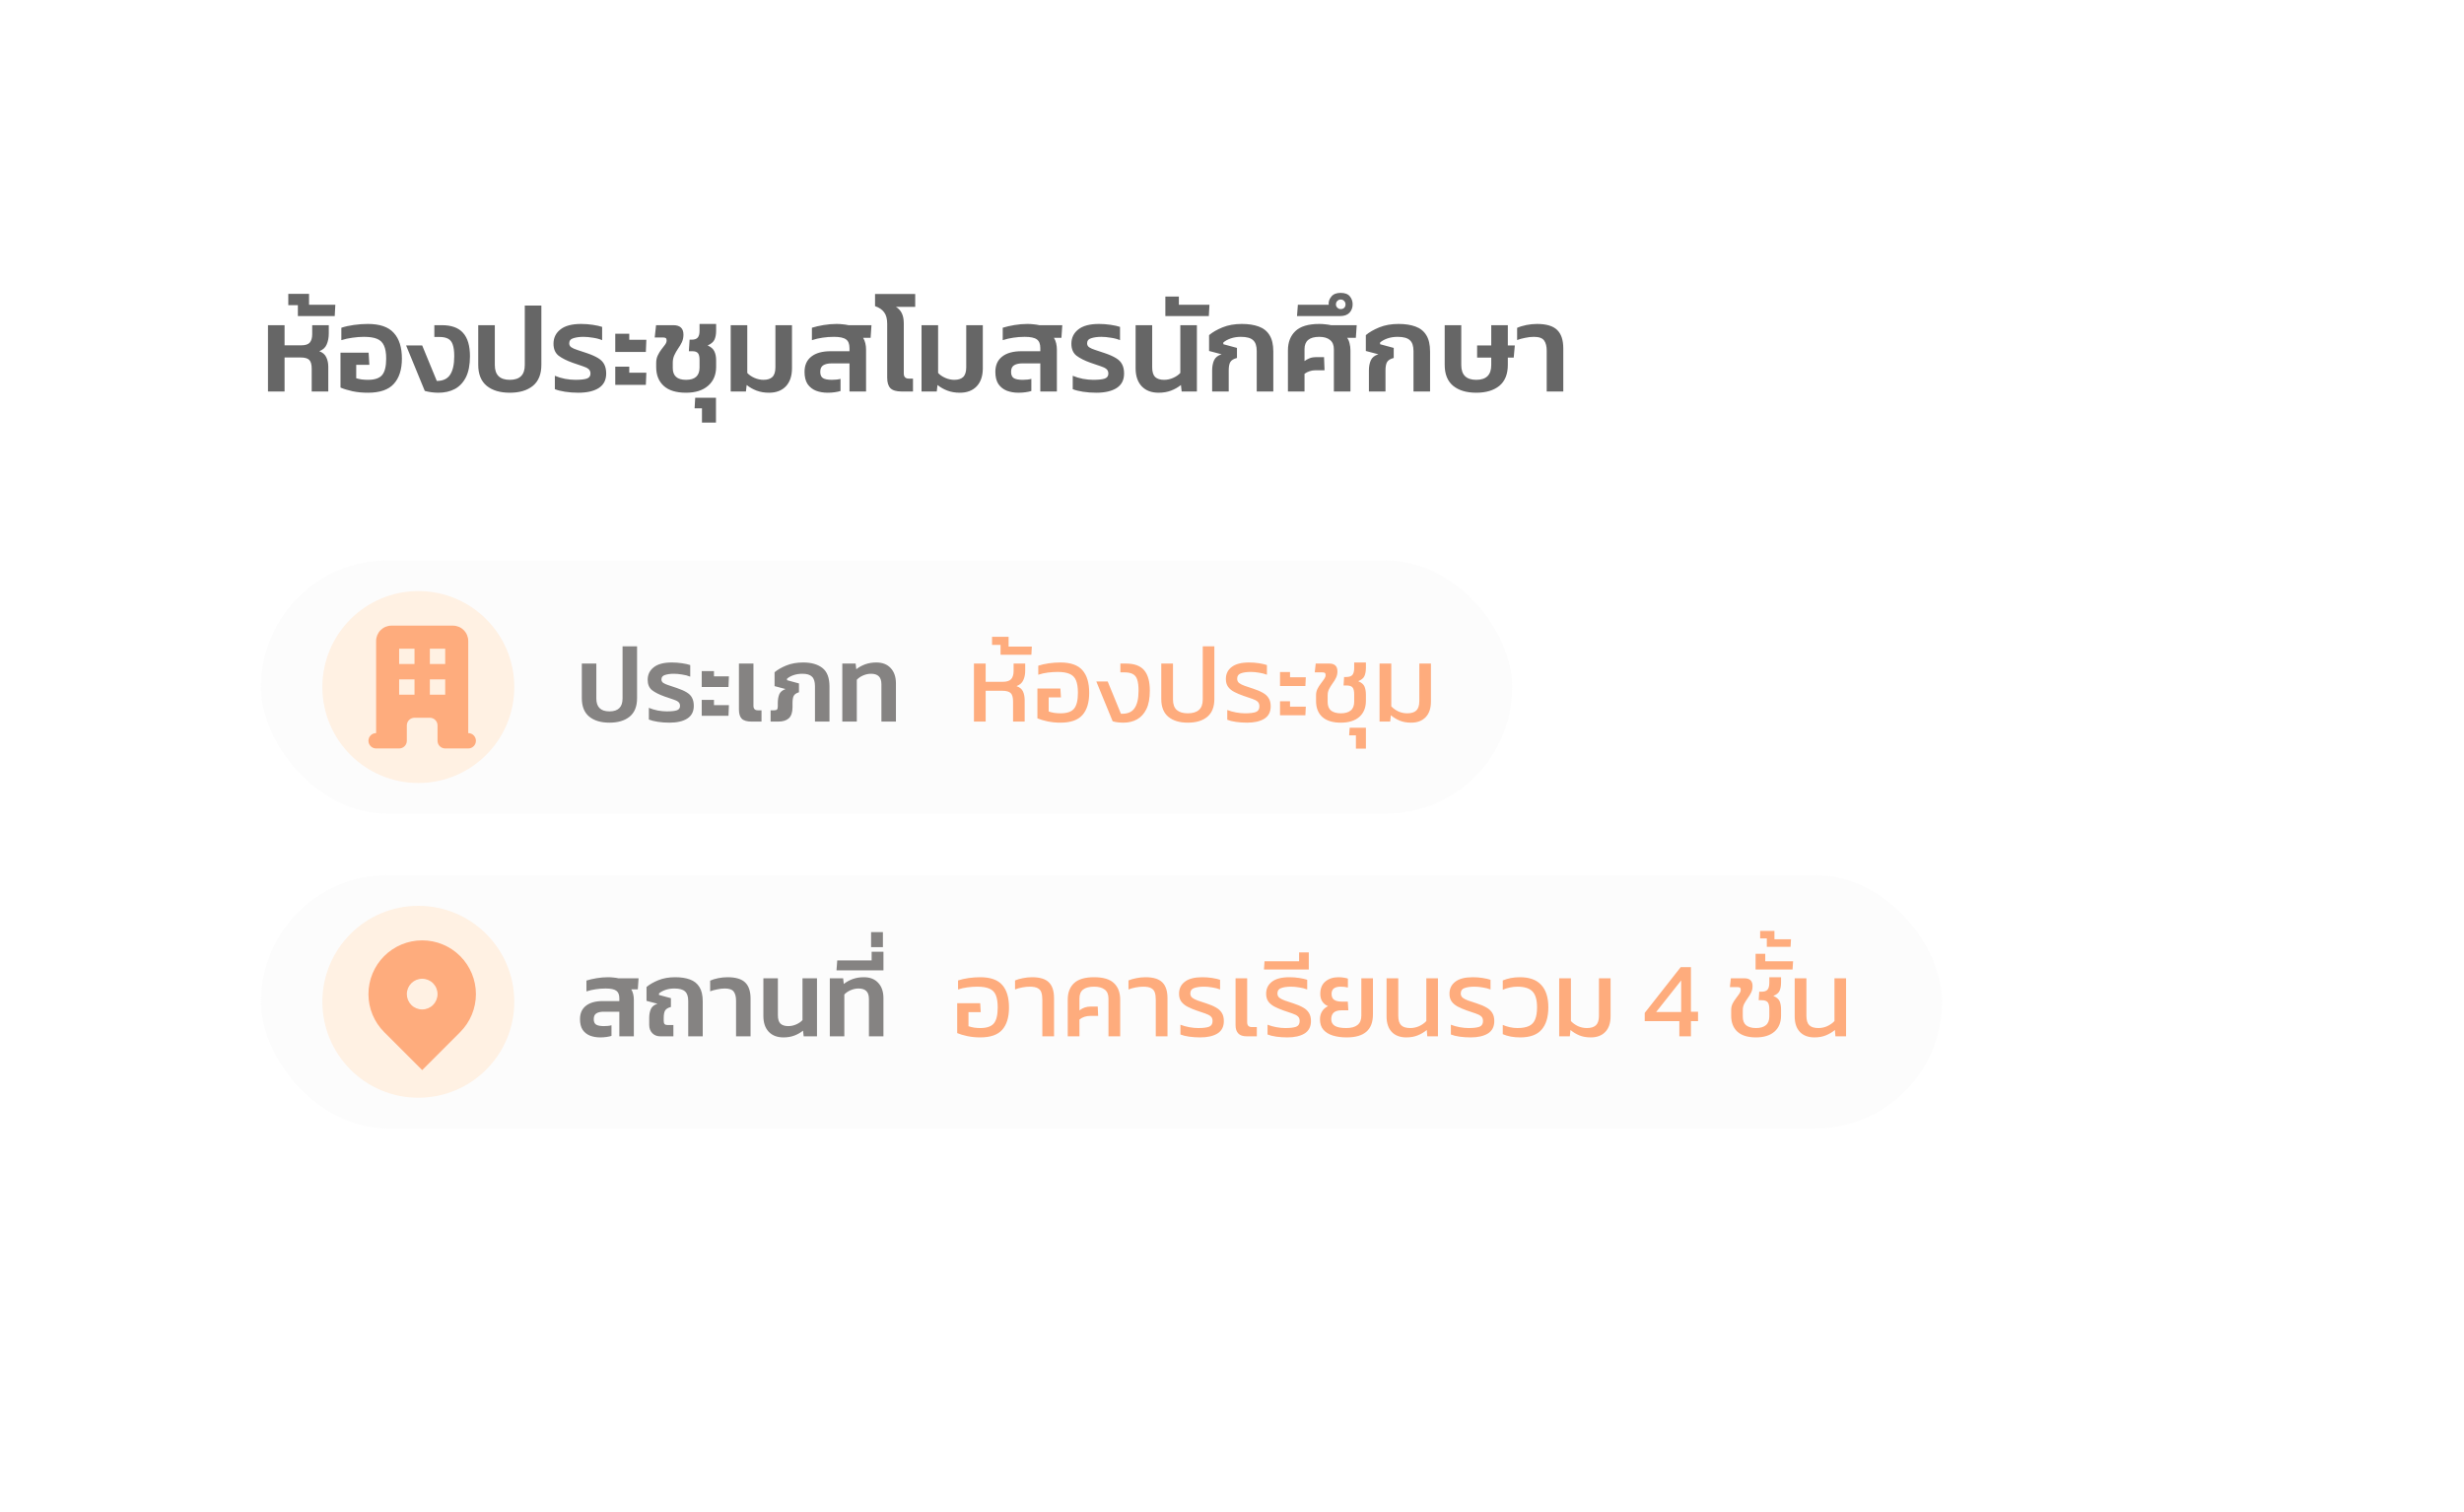 <svg width="321" height="197" viewBox="0 0 321 197" fill="none" xmlns="http://www.w3.org/2000/svg">
<g filter="url(#filter0_dd_552_8852)">
<g filter="url(#filter1_b_552_8852)">
<rect x="13" y="9" width="295" height="152" rx="24" fill="white" fill-opacity="0.6"/>
</g>
<path opacity="0.6" d="M34.912 43V34.36H37.072V36.984H39.216C39.771 36.984 40.149 36.867 40.352 36.632C40.565 36.387 40.672 36.019 40.672 35.528V34.36H42.832V35.448C42.832 35.981 42.741 36.456 42.56 36.872C42.389 37.277 42.069 37.571 41.6 37.752C42.048 37.923 42.352 38.189 42.512 38.552C42.683 38.904 42.768 39.315 42.768 39.784V43H40.608V40.024C40.608 39.48 40.501 39.101 40.288 38.888C40.085 38.675 39.712 38.568 39.168 38.568H37.072V43H34.912ZM38.806 33.176V31.752H37.558V30.28H40.262V31.704H43.686L43.606 33.176H38.806ZM47.926 43.16C47.211 43.16 46.544 43.096 45.926 42.968C45.307 42.829 44.784 42.669 44.358 42.488V37.944H48.022L48.118 39.528H46.406V41.272C46.608 41.336 46.848 41.389 47.126 41.432C47.414 41.464 47.686 41.48 47.942 41.48C48.816 41.48 49.43 41.272 49.782 40.856C50.134 40.44 50.31 39.725 50.31 38.712C50.31 37.987 50.214 37.421 50.022 37.016C49.84 36.6 49.536 36.307 49.11 36.136C48.694 35.965 48.123 35.88 47.398 35.88C46.928 35.88 46.438 35.917 45.926 35.992C45.424 36.056 44.939 36.163 44.47 36.312V34.696C44.95 34.536 45.499 34.413 46.118 34.328C46.736 34.243 47.339 34.2 47.926 34.2C49.483 34.2 50.608 34.589 51.302 35.368C52.006 36.136 52.358 37.251 52.358 38.712C52.358 40.141 52.006 41.24 51.302 42.008C50.608 42.776 49.483 43.16 47.926 43.16ZM57.113 43.16C56.825 43.16 56.516 43.139 56.185 43.096C55.865 43.053 55.583 42.995 55.337 42.92L52.905 37H55.001L56.905 41.624C57.705 41.624 58.281 41.357 58.633 40.824C58.996 40.28 59.177 39.475 59.177 38.408C59.177 37.768 59.113 37.267 58.985 36.904C58.868 36.541 58.67 36.285 58.393 36.136C58.116 35.976 57.732 35.896 57.241 35.896H56.585V34.36H57.545C58.815 34.36 59.742 34.696 60.329 35.368C60.926 36.029 61.225 37.043 61.225 38.408C61.225 39.528 61.049 40.44 60.697 41.144C60.345 41.837 59.86 42.349 59.241 42.68C58.633 43 57.924 43.16 57.113 43.16ZM66.415 43.16C65.145 43.16 64.143 42.861 63.407 42.264C62.671 41.656 62.303 40.744 62.303 39.528V34.36H64.463V39.56C64.463 40.84 65.113 41.48 66.415 41.48C67.716 41.48 68.367 40.84 68.367 39.56V31.8H70.527V39.528C70.527 40.744 70.159 41.656 69.423 42.264C68.687 42.861 67.684 43.16 66.415 43.16ZM75.34 43.16C74.742 43.16 74.166 43.117 73.612 43.032C73.068 42.947 72.625 42.835 72.284 42.696V40.952C72.689 41.123 73.132 41.256 73.612 41.352C74.102 41.437 74.545 41.48 74.94 41.48C75.633 41.48 76.134 41.427 76.444 41.32C76.764 41.213 76.924 40.995 76.924 40.664C76.924 40.408 76.838 40.211 76.668 40.072C76.508 39.933 76.257 39.811 75.916 39.704C75.574 39.587 75.137 39.437 74.604 39.256C73.825 38.979 73.212 38.669 72.764 38.328C72.326 37.976 72.108 37.459 72.108 36.776C72.108 36.008 72.406 35.389 73.004 34.92C73.601 34.44 74.502 34.2 75.708 34.2C76.209 34.2 76.71 34.237 77.212 34.312C77.713 34.387 78.124 34.477 78.444 34.584V36.312C78.092 36.163 77.686 36.056 77.228 35.992C76.78 35.917 76.374 35.88 76.012 35.88C75.51 35.88 75.073 35.939 74.7 36.056C74.337 36.163 74.156 36.387 74.156 36.728C74.156 36.941 74.246 37.112 74.428 37.24C74.62 37.368 74.886 37.485 75.228 37.592C75.58 37.699 75.996 37.837 76.476 38.008C77.073 38.211 77.553 38.424 77.916 38.648C78.289 38.872 78.556 39.144 78.716 39.464C78.886 39.784 78.972 40.184 78.972 40.664C78.972 41.507 78.646 42.136 77.996 42.552C77.356 42.957 76.47 43.16 75.34 43.16ZM80.154 37.848V35.48H81.978V36.264H84.203L84.138 37.848H80.154ZM80.154 42.136V39.768H81.978V40.552H84.203L84.138 42.136H80.154ZM89.374 43.16C88.084 43.16 87.113 42.861 86.462 42.264C85.812 41.667 85.486 40.851 85.486 39.816V39.272C85.486 38.909 85.556 38.584 85.694 38.296C85.833 38.008 85.988 37.752 86.158 37.528C86.34 37.304 86.5 37.096 86.638 36.904C86.777 36.712 86.846 36.531 86.846 36.36C86.846 36.2 86.809 36.093 86.734 36.04C86.66 35.987 86.526 35.96 86.334 35.96H85.294L85.47 34.36H87.71C88.596 34.36 89.038 34.771 89.038 35.592C89.038 35.955 88.969 36.285 88.83 36.584C88.692 36.872 88.526 37.149 88.334 37.416C88.153 37.683 87.993 37.965 87.854 38.264C87.716 38.552 87.646 38.883 87.646 39.256V39.944C87.646 40.968 88.222 41.48 89.374 41.48C90.548 41.48 91.134 40.947 91.134 39.88V38.872C91.134 38.467 91.065 38.179 90.926 38.008C90.788 37.837 90.542 37.752 90.19 37.752H89.742L89.838 36.248H90.126C90.478 36.248 90.734 36.157 90.894 35.976C91.054 35.795 91.134 35.507 91.134 35.112V34.2H93.294V35.064C93.294 35.555 93.22 35.955 93.07 36.264C92.921 36.563 92.628 36.808 92.19 37C92.638 37.203 92.932 37.464 93.07 37.784C93.22 38.093 93.294 38.483 93.294 38.952V39.784C93.294 40.819 92.948 41.64 92.254 42.248C91.561 42.856 90.601 43.16 89.374 43.16ZM91.449 47.048V45.192H90.489L90.569 43.816H93.273V47.048H91.449ZM100.185 43.16C99.588 43.16 99.049 43.069 98.569 42.888C98.089 42.707 97.657 42.461 97.273 42.152L97.177 43H95.193V34.36H97.353V40.584C97.588 40.84 97.897 41.053 98.281 41.224C98.676 41.395 99.071 41.48 99.465 41.48C99.977 41.48 100.361 41.357 100.617 41.112C100.884 40.856 101.017 40.435 101.017 39.848V34.36H103.177V39.976C103.177 40.979 102.911 41.763 102.377 42.328C101.844 42.883 101.113 43.16 100.185 43.16ZM107.82 43.16C107.276 43.16 106.775 43.075 106.316 42.904C105.857 42.723 105.489 42.435 105.212 42.04C104.945 41.635 104.812 41.101 104.812 40.44C104.812 39.576 105.105 38.915 105.692 38.456C106.279 37.987 107.121 37.752 108.22 37.752H110.668V37.336C110.668 36.803 110.519 36.429 110.22 36.216C109.921 35.992 109.393 35.88 108.636 35.88C108.113 35.88 107.617 35.917 107.148 35.992C106.689 36.056 106.231 36.163 105.772 36.312V34.696C106.209 34.557 106.716 34.44 107.292 34.344C107.868 34.248 108.433 34.2 108.988 34.2C109.276 34.2 109.548 34.216 109.804 34.248C110.06 34.269 110.3 34.307 110.524 34.36H113.532L113.42 36.008H112.444C112.572 36.211 112.668 36.445 112.732 36.712C112.796 36.979 112.828 37.261 112.828 37.56V43H110.668V39.336H108.348C107.889 39.336 107.527 39.416 107.26 39.576C106.993 39.736 106.86 40.024 106.86 40.44C106.86 40.835 106.977 41.107 107.212 41.256C107.447 41.405 107.841 41.48 108.396 41.48C108.599 41.48 108.796 41.469 108.988 41.448C109.191 41.427 109.361 41.395 109.5 41.352V42.936C109.297 43 109.047 43.053 108.748 43.096C108.46 43.139 108.151 43.16 107.82 43.16ZM117.469 43C116.776 43 116.285 42.856 115.997 42.568C115.72 42.28 115.581 41.827 115.581 41.208V34.184C115.581 33.533 115.448 33.032 115.181 32.68C114.925 32.328 114.53 32.061 113.997 31.88V30.296H119.229V31.976H116.717C117.058 32.179 117.314 32.456 117.485 32.808C117.656 33.16 117.741 33.597 117.741 34.12V40.648C117.741 41.096 117.96 41.32 118.397 41.32H118.941V43H117.469ZM125.045 43.16C124.447 43.16 123.909 43.069 123.429 42.888C122.949 42.707 122.517 42.461 122.133 42.152L122.037 43H120.053V34.36H122.213V40.584C122.447 40.84 122.757 41.053 123.141 41.224C123.535 41.395 123.93 41.48 124.325 41.48C124.837 41.48 125.221 41.357 125.477 41.112C125.743 40.856 125.877 40.435 125.877 39.848V34.36H128.037V39.976C128.037 40.979 127.77 41.763 127.237 42.328C126.703 42.883 125.973 43.16 125.045 43.16ZM132.679 43.16C132.135 43.16 131.634 43.075 131.175 42.904C130.717 42.723 130.349 42.435 130.071 42.04C129.805 41.635 129.671 41.101 129.671 40.44C129.671 39.576 129.965 38.915 130.551 38.456C131.138 37.987 131.981 37.752 133.079 37.752H135.527V37.336C135.527 36.803 135.378 36.429 135.079 36.216C134.781 35.992 134.253 35.88 133.495 35.88C132.973 35.88 132.477 35.917 132.007 35.992C131.549 36.056 131.09 36.163 130.631 36.312V34.696C131.069 34.557 131.575 34.44 132.151 34.344C132.727 34.248 133.293 34.2 133.847 34.2C134.135 34.2 134.407 34.216 134.663 34.248C134.919 34.269 135.159 34.307 135.383 34.36H138.391L138.279 36.008H137.303C137.431 36.211 137.527 36.445 137.591 36.712C137.655 36.979 137.687 37.261 137.687 37.56V43H135.527V39.336H133.207C132.749 39.336 132.386 39.416 132.119 39.576C131.853 39.736 131.719 40.024 131.719 40.44C131.719 40.835 131.837 41.107 132.071 41.256C132.306 41.405 132.701 41.48 133.255 41.48C133.458 41.48 133.655 41.469 133.847 41.448C134.05 41.427 134.221 41.395 134.359 41.352V42.936C134.157 43 133.906 43.053 133.607 43.096C133.319 43.139 133.01 43.16 132.679 43.16ZM142.808 43.16C142.211 43.16 141.635 43.117 141.08 43.032C140.536 42.947 140.094 42.835 139.752 42.696V40.952C140.158 41.123 140.6 41.256 141.08 41.352C141.571 41.437 142.014 41.48 142.408 41.48C143.102 41.48 143.603 41.427 143.912 41.32C144.232 41.213 144.392 40.995 144.392 40.664C144.392 40.408 144.307 40.211 144.136 40.072C143.976 39.933 143.726 39.811 143.384 39.704C143.043 39.587 142.606 39.437 142.072 39.256C141.294 38.979 140.68 38.669 140.232 38.328C139.795 37.976 139.576 37.459 139.576 36.776C139.576 36.008 139.875 35.389 140.472 34.92C141.07 34.44 141.971 34.2 143.176 34.2C143.678 34.2 144.179 34.237 144.68 34.312C145.182 34.387 145.592 34.477 145.912 34.584V36.312C145.56 36.163 145.155 36.056 144.696 35.992C144.248 35.917 143.843 35.88 143.48 35.88C142.979 35.88 142.542 35.939 142.168 36.056C141.806 36.163 141.624 36.387 141.624 36.728C141.624 36.941 141.715 37.112 141.896 37.24C142.088 37.368 142.355 37.485 142.696 37.592C143.048 37.699 143.464 37.837 143.944 38.008C144.542 38.211 145.022 38.424 145.384 38.648C145.758 38.872 146.024 39.144 146.184 39.464C146.355 39.784 146.44 40.184 146.44 40.664C146.44 41.507 146.115 42.136 145.464 42.552C144.824 42.957 143.939 43.16 142.808 43.16ZM150.935 43.16C150.007 43.16 149.277 42.883 148.743 42.328C148.21 41.763 147.943 40.979 147.943 39.976V34.36H150.103V39.848C150.103 40.435 150.231 40.856 150.487 41.112C150.754 41.357 151.143 41.48 151.655 41.48C152.061 41.48 152.455 41.395 152.839 41.224C153.223 41.053 153.533 40.84 153.767 40.584V34.36H155.927V43H153.943L153.847 42.152C153.463 42.461 153.031 42.707 152.551 42.888C152.071 43.069 151.533 43.16 150.935 43.16ZM151.818 33.176V30.632H153.578V31.704H157.562L157.482 33.176H151.818ZM157.914 43V40.248C157.914 39.757 157.994 39.325 158.154 38.952C158.325 38.568 158.655 38.301 159.146 38.152L157.514 37.72V35.656C157.951 35.283 158.533 34.947 159.258 34.648C159.994 34.349 160.831 34.2 161.77 34.2C162.634 34.2 163.37 34.312 163.978 34.536C164.597 34.76 165.066 35.133 165.386 35.656C165.717 36.179 165.882 36.888 165.882 37.784V43H163.722V37.736C163.722 37.064 163.562 36.589 163.242 36.312C162.933 36.024 162.405 35.88 161.658 35.88C161.178 35.88 160.735 35.949 160.33 36.088C159.935 36.227 159.615 36.403 159.37 36.616V36.84L161.146 37.32V38.632C160.719 38.739 160.431 38.915 160.282 39.16C160.143 39.395 160.074 39.763 160.074 40.264V43H157.914ZM167.787 43V37.64C167.787 36.595 168.107 35.763 168.747 35.144C169.398 34.515 170.438 34.2 171.867 34.2C172.155 34.2 172.422 34.216 172.667 34.248C172.923 34.269 173.163 34.307 173.387 34.36H176.747L176.635 36.008H175.499C175.648 36.2 175.755 36.445 175.819 36.744C175.894 37.032 175.931 37.331 175.931 37.64V43H173.771V37.48C173.771 36.947 173.6 36.547 173.259 36.28C172.928 36.013 172.464 35.88 171.867 35.88C170.587 35.88 169.947 36.413 169.947 37.48V39.032C170.15 38.883 170.374 38.76 170.619 38.664C170.875 38.568 171.152 38.52 171.451 38.52H172.491L172.555 40.232H171.403C171.104 40.232 170.838 40.275 170.603 40.36C170.368 40.435 170.15 40.547 169.947 40.696V43H167.787ZM168.969 33.176L169.081 31.704H173.097C173.054 31.32 173.166 30.968 173.433 30.648C173.689 30.317 174.094 30.152 174.649 30.152C175.204 30.152 175.604 30.301 175.849 30.6C176.094 30.899 176.217 31.245 176.217 31.64C176.217 32.067 176.084 32.429 175.817 32.728C175.54 33.027 175.124 33.176 174.569 33.176H168.969ZM174.665 32.264C174.857 32.264 175.012 32.205 175.129 32.088C175.236 31.971 175.289 31.827 175.289 31.656C175.289 31.475 175.23 31.325 175.113 31.208C174.996 31.08 174.846 31.016 174.665 31.016C174.494 31.016 174.35 31.075 174.233 31.192C174.105 31.309 174.041 31.464 174.041 31.656C174.041 31.827 174.105 31.971 174.233 32.088C174.35 32.205 174.494 32.264 174.665 32.264ZM178.336 43V40.248C178.336 39.757 178.416 39.325 178.576 38.952C178.746 38.568 179.077 38.301 179.568 38.152L177.936 37.72V35.656C178.373 35.283 178.954 34.947 179.68 34.648C180.416 34.349 181.253 34.2 182.192 34.2C183.056 34.2 183.792 34.312 184.4 34.536C185.018 34.76 185.488 35.133 185.808 35.656C186.138 36.179 186.304 36.888 186.304 37.784V43H184.144V37.736C184.144 37.064 183.984 36.589 183.664 36.312C183.354 36.024 182.826 35.88 182.08 35.88C181.6 35.88 181.157 35.949 180.752 36.088C180.357 36.227 180.037 36.403 179.792 36.616V36.84L181.568 37.32V38.632C181.141 38.739 180.853 38.915 180.704 39.16C180.565 39.395 180.496 39.763 180.496 40.264V43H178.336ZM192.321 43.16C191.052 43.16 190.049 42.861 189.313 42.264C188.577 41.656 188.209 40.744 188.209 39.528V34.36H190.369V39.56C190.369 40.84 191.02 41.48 192.321 41.48C193.622 41.48 194.273 40.84 194.273 39.56V38.584H192.433V37H194.273V34.36H196.433V37H197.345L197.201 38.584H196.433V39.528C196.433 40.744 196.065 41.656 195.329 42.264C194.593 42.861 193.59 43.16 192.321 43.16ZM201.499 43V37.688C201.499 37.112 201.387 36.669 201.163 36.36C200.939 36.04 200.491 35.88 199.819 35.88C199.467 35.88 199.094 35.923 198.699 36.008C198.305 36.083 197.953 36.179 197.643 36.296V34.712C197.963 34.563 198.358 34.44 198.827 34.344C199.297 34.248 199.766 34.2 200.235 34.2C201.451 34.2 202.326 34.461 202.859 34.984C203.393 35.496 203.659 36.296 203.659 37.384V43H201.499Z" fill="black"/>
<g opacity="0.6">
<rect x="34" y="65" width="163" height="33" rx="16.5" fill="#FAFAFA"/>
<circle cx="54.5" cy="81.5" r="12.5" fill="#FFE7D0"/>
<path fill-rule="evenodd" clip-rule="evenodd" d="M49 75.5C49 74.97 49.211 74.461 49.586 74.086C49.961 73.711 50.47 73.5 51 73.5H59C59.53 73.5 60.039 73.711 60.414 74.086C60.789 74.461 61 74.97 61 75.5V87.5C61.265 87.5 61.52 87.605 61.707 87.793C61.895 87.98 62 88.235 62 88.5C62 88.765 61.895 89.02 61.707 89.207C61.52 89.395 61.265 89.5 61 89.5H58C57.735 89.5 57.48 89.395 57.293 89.207C57.105 89.02 57 88.765 57 88.5V86.5C57 86.235 56.895 85.98 56.707 85.793C56.52 85.605 56.265 85.5 56 85.5H54C53.735 85.5 53.48 85.605 53.293 85.793C53.105 85.98 53 86.235 53 86.5V88.5C53 88.765 52.895 89.02 52.707 89.207C52.52 89.395 52.265 89.5 52 89.5H49C48.735 89.5 48.48 89.395 48.293 89.207C48.105 89.02 48 88.765 48 88.5C48 88.235 48.105 87.98 48.293 87.793C48.48 87.605 48.735 87.5 49 87.5V75.5ZM52 76.5H54V78.5H52V76.5ZM54 80.5H52V82.5H54V80.5ZM56 76.5H58V78.5H56V76.5ZM58 80.5H56V82.5H58V80.5Z" fill="#FD7427"/>
<path d="M79.396 86.14C78.285 86.14 77.408 85.879 76.764 85.356C76.12 84.824 75.798 84.026 75.798 82.962V78.44H77.688V82.99C77.688 84.11 78.257 84.67 79.396 84.67C80.535 84.67 81.104 84.11 81.104 82.99V76.2H82.994V82.962C82.994 84.026 82.672 84.824 82.028 85.356C81.384 85.879 80.507 86.14 79.396 86.14ZM87.205 86.14C86.683 86.14 86.179 86.103 85.693 86.028C85.217 85.953 84.83 85.855 84.531 85.734V84.208C84.886 84.357 85.273 84.474 85.693 84.558C86.123 84.633 86.51 84.67 86.855 84.67C87.462 84.67 87.901 84.623 88.171 84.53C88.451 84.437 88.591 84.245 88.591 83.956C88.591 83.732 88.517 83.559 88.367 83.438C88.227 83.317 88.008 83.209 87.709 83.116C87.411 83.013 87.028 82.883 86.561 82.724C85.88 82.481 85.343 82.211 84.951 81.912C84.569 81.604 84.377 81.151 84.377 80.554C84.377 79.882 84.639 79.341 85.161 78.93C85.684 78.51 86.473 78.3 87.527 78.3C87.966 78.3 88.405 78.333 88.843 78.398C89.282 78.463 89.641 78.543 89.921 78.636V80.148C89.613 80.017 89.259 79.924 88.857 79.868C88.465 79.803 88.111 79.77 87.793 79.77C87.355 79.77 86.972 79.821 86.645 79.924C86.328 80.017 86.169 80.213 86.169 80.512C86.169 80.699 86.249 80.848 86.407 80.96C86.575 81.072 86.809 81.175 87.107 81.268C87.415 81.361 87.779 81.483 88.199 81.632C88.722 81.809 89.142 81.996 89.459 82.192C89.786 82.388 90.019 82.626 90.159 82.906C90.309 83.186 90.383 83.536 90.383 83.956C90.383 84.693 90.099 85.244 89.529 85.608C88.969 85.963 88.195 86.14 87.205 86.14ZM91.418 81.492V79.42H93.014V80.106H94.96L94.904 81.492H91.418ZM91.418 85.244V83.172H93.014V83.858H94.96L94.904 85.244H91.418ZM97.918 86C97.311 86 96.882 85.874 96.63 85.622C96.387 85.37 96.266 84.973 96.266 84.432V78.44H98.156V83.942C98.156 84.334 98.347 84.53 98.73 84.53H99.206V86H97.918ZM100.39 86V84.53H100.852C101.039 84.53 101.165 84.493 101.23 84.418C101.296 84.343 101.328 84.213 101.328 84.026V83.592C101.328 83.163 101.389 82.789 101.51 82.472C101.632 82.155 101.907 81.917 102.336 81.758L100.908 81.38V79.574C101.291 79.247 101.8 78.953 102.434 78.692C103.078 78.431 103.811 78.3 104.632 78.3C105.696 78.3 106.532 78.538 107.138 79.014C107.754 79.49 108.062 80.297 108.062 81.436V86H106.172V81.394C106.172 80.806 106.042 80.391 105.78 80.148C105.528 79.896 105.113 79.77 104.534 79.77C104.114 79.77 103.727 79.831 103.372 79.952C103.027 80.073 102.747 80.227 102.532 80.414V80.61L104.086 81.03V82.178C103.732 82.29 103.503 82.449 103.4 82.654C103.298 82.85 103.246 83.167 103.246 83.606V84.124C103.246 84.787 103.088 85.267 102.77 85.566C102.453 85.855 101.996 86 101.398 86H100.39ZM109.732 86V78.44H111.468L111.552 79.182C111.888 78.911 112.275 78.697 112.714 78.538C113.162 78.379 113.647 78.3 114.17 78.3C114.963 78.3 115.584 78.543 116.032 79.028C116.489 79.513 116.718 80.181 116.718 81.03V86H114.828V81.142C114.828 80.657 114.711 80.307 114.478 80.092C114.254 79.877 113.918 79.77 113.47 79.77C113.124 79.77 112.779 79.845 112.434 79.994C112.098 80.143 111.827 80.33 111.622 80.554V86H109.732Z" fill="#33302E"/>
<path d="M126.882 86V78.44H128.408V80.82H130.592C131.143 80.82 131.521 80.703 131.726 80.47C131.941 80.227 132.048 79.877 132.048 79.42V78.44H133.56V79.378C133.56 79.845 133.476 80.255 133.308 80.61C133.149 80.965 132.855 81.221 132.426 81.38C132.855 81.529 133.14 81.767 133.28 82.094C133.42 82.411 133.49 82.785 133.49 83.214V86H131.978V83.396C131.978 82.855 131.875 82.486 131.67 82.29C131.465 82.085 131.087 81.982 130.536 81.982H128.408V86H126.882ZM130.347 77.292V76.004H129.241V74.954H131.397V76.228H134.421L134.365 77.292H130.347ZM138.159 86.14C137.562 86.14 136.997 86.084 136.465 85.972C135.943 85.86 135.504 85.729 135.149 85.58V81.688H138.145L138.215 82.85H136.619V84.684C136.834 84.759 137.077 84.819 137.347 84.866C137.627 84.903 137.898 84.922 138.159 84.922C138.99 84.922 139.573 84.726 139.909 84.334C140.255 83.933 140.427 83.237 140.427 82.248C140.427 81.557 140.343 81.016 140.175 80.624C140.007 80.223 139.727 79.943 139.335 79.784C138.953 79.616 138.43 79.532 137.767 79.532C137.366 79.532 136.946 79.56 136.507 79.616C136.069 79.672 135.653 79.765 135.261 79.896V78.72C135.653 78.589 136.101 78.487 136.605 78.412C137.119 78.337 137.632 78.3 138.145 78.3C139.471 78.3 140.427 78.636 141.015 79.308C141.603 79.971 141.897 80.951 141.897 82.248C141.897 83.517 141.603 84.483 141.015 85.146C140.427 85.809 139.475 86.14 138.159 86.14ZM146.352 86.14C146.137 86.14 145.899 86.126 145.638 86.098C145.377 86.07 145.148 86.023 144.952 85.958L142.824 80.778H144.308L146.03 84.978C146.833 85.015 147.416 84.787 147.78 84.292C148.144 83.788 148.326 83.018 148.326 81.982C148.326 81.375 148.27 80.899 148.158 80.554C148.046 80.199 147.855 79.952 147.584 79.812C147.323 79.663 146.959 79.588 146.492 79.588H145.96V78.44H146.688C147.771 78.44 148.559 78.729 149.054 79.308C149.549 79.887 149.796 80.773 149.796 81.968C149.796 82.957 149.647 83.76 149.348 84.376C149.049 84.983 148.639 85.431 148.116 85.72C147.603 86 147.015 86.14 146.352 86.14ZM154.744 86.14C153.662 86.14 152.812 85.883 152.196 85.37C151.59 84.857 151.286 84.087 151.286 83.06V78.44H152.812V83.116C152.812 83.741 152.976 84.199 153.302 84.488C153.638 84.777 154.119 84.922 154.744 84.922C155.379 84.922 155.86 84.777 156.186 84.488C156.522 84.199 156.69 83.741 156.69 83.116V76.2H158.202V83.06C158.202 84.087 157.899 84.857 157.292 85.37C156.686 85.883 155.836 86.14 154.744 86.14ZM162.46 86.14C161.965 86.14 161.484 86.107 161.018 86.042C160.56 85.977 160.182 85.883 159.884 85.762V84.488C160.238 84.628 160.621 84.735 161.032 84.81C161.452 84.885 161.834 84.922 162.18 84.922C162.824 84.922 163.3 84.866 163.608 84.754C163.916 84.633 164.07 84.385 164.07 84.012C164.07 83.741 163.99 83.536 163.832 83.396C163.673 83.256 163.44 83.135 163.132 83.032C162.824 82.92 162.441 82.789 161.984 82.64C161.554 82.491 161.167 82.327 160.822 82.15C160.476 81.973 160.201 81.749 159.996 81.478C159.8 81.207 159.702 80.867 159.702 80.456C159.702 79.793 159.954 79.271 160.458 78.888C160.962 78.496 161.722 78.3 162.74 78.3C163.169 78.3 163.594 78.333 164.014 78.398C164.434 78.463 164.779 78.543 165.05 78.636V79.896C164.742 79.775 164.396 79.686 164.014 79.63C163.64 79.565 163.29 79.532 162.964 79.532C162.422 79.532 161.988 79.593 161.662 79.714C161.335 79.826 161.172 80.059 161.172 80.414C161.172 80.647 161.256 80.834 161.424 80.974C161.592 81.105 161.83 81.226 162.138 81.338C162.455 81.441 162.833 81.567 163.272 81.716C163.766 81.875 164.182 82.052 164.518 82.248C164.854 82.435 165.106 82.668 165.274 82.948C165.451 83.219 165.54 83.573 165.54 84.012C165.54 84.749 165.26 85.291 164.7 85.636C164.149 85.972 163.402 86.14 162.46 86.14ZM166.756 81.366V79.546H168.058V80.232H170.116L170.06 81.366H166.756ZM166.756 85.174V83.354H168.058V84.054H170.116L170.06 85.174H166.756ZM174.683 86.14C173.619 86.14 172.812 85.893 172.261 85.398C171.72 84.903 171.449 84.208 171.449 83.312V82.57C171.449 82.271 171.51 81.996 171.631 81.744C171.762 81.492 171.907 81.263 172.065 81.058C172.233 80.843 172.378 80.647 172.499 80.47C172.63 80.283 172.695 80.111 172.695 79.952C172.695 79.803 172.663 79.705 172.597 79.658C172.532 79.611 172.415 79.588 172.247 79.588H171.281L171.407 78.44H173.171C173.881 78.44 174.235 78.781 174.235 79.462C174.235 79.779 174.17 80.064 174.039 80.316C173.918 80.568 173.769 80.811 173.591 81.044C173.423 81.277 173.274 81.52 173.143 81.772C173.022 82.015 172.961 82.285 172.961 82.584V83.438C172.961 83.951 173.111 84.329 173.409 84.572C173.717 84.805 174.142 84.922 174.683 84.922C175.234 84.922 175.659 84.801 175.957 84.558C176.265 84.315 176.419 83.928 176.419 83.396V82.472C176.419 82.033 176.349 81.73 176.209 81.562C176.069 81.385 175.808 81.296 175.425 81.296H175.033L175.103 80.19H175.383C175.775 80.19 176.046 80.097 176.195 79.91C176.345 79.714 176.419 79.415 176.419 79.014V78.3H177.945V78.986C177.945 79.425 177.88 79.789 177.749 80.078C177.619 80.358 177.348 80.577 176.937 80.736C177.367 80.913 177.642 81.147 177.763 81.436C177.885 81.725 177.945 82.085 177.945 82.514V83.298C177.945 84.194 177.656 84.894 177.077 85.398C176.499 85.893 175.701 86.14 174.683 86.14ZM176.644 89.528V87.792H175.762L175.832 86.798H177.946V89.528H176.644ZM183.84 86.14C183.27 86.14 182.771 86.051 182.342 85.874C181.922 85.697 181.539 85.463 181.194 85.174L181.11 86H179.724V78.44H181.25V84.012C181.492 84.273 181.796 84.493 182.16 84.67C182.524 84.838 182.916 84.922 183.336 84.922C183.858 84.922 184.25 84.801 184.512 84.558C184.773 84.306 184.904 83.895 184.904 83.326V78.44H186.416V83.396C186.416 84.273 186.187 84.95 185.73 85.426C185.272 85.902 184.642 86.14 183.84 86.14Z" fill="#FD7427"/>
<rect x="34" y="106" width="219" height="33" rx="16.5" fill="#FAFAFA"/>
<circle cx="54.5" cy="122.5" r="12.5" fill="#FFE7D0"/>
<g clip-path="url(#clip0_552_8852)">
<path fill-rule="evenodd" clip-rule="evenodd" d="M50.05 116.55C51.363 115.238 53.144 114.5 55.001 114.5C56.857 114.5 58.638 115.238 59.95 116.55C61.263 117.863 62.001 119.644 62.001 121.5C62.001 123.357 61.263 125.138 59.95 126.45L55.001 131.4L50.05 126.45C49.4 125.8 48.885 125.029 48.533 124.179C48.181 123.33 48 122.42 48 121.5C48 120.581 48.181 119.671 48.533 118.821C48.885 117.972 49.4 117.2 50.05 116.55ZM55.001 123.5C55.531 123.5 56.04 123.29 56.415 122.915C56.79 122.539 57.001 122.031 57.001 121.5C57.001 120.97 56.79 120.461 56.415 120.086C56.04 119.711 55.531 119.5 55.001 119.5C54.47 119.5 53.961 119.711 53.586 120.086C53.211 120.461 53.001 120.97 53.001 121.5C53.001 122.031 53.211 122.539 53.586 122.915C53.961 123.29 54.47 123.5 55.001 123.5Z" fill="#FD7427"/>
</g>
<path d="M78.192 127.14C77.716 127.14 77.277 127.065 76.876 126.916C76.475 126.757 76.153 126.505 75.91 126.16C75.677 125.805 75.56 125.339 75.56 124.76C75.56 124.004 75.817 123.425 76.33 123.024C76.843 122.613 77.581 122.408 78.542 122.408H80.684V122.044C80.684 121.577 80.553 121.251 80.292 121.064C80.031 120.868 79.569 120.77 78.906 120.77C78.449 120.77 78.015 120.803 77.604 120.868C77.203 120.924 76.801 121.017 76.4 121.148V119.734C76.783 119.613 77.226 119.51 77.73 119.426C78.234 119.342 78.729 119.3 79.214 119.3C79.466 119.3 79.704 119.314 79.928 119.342C80.152 119.361 80.362 119.393 80.558 119.44H83.19L83.092 120.882H82.238C82.35 121.059 82.434 121.265 82.49 121.498C82.546 121.731 82.574 121.979 82.574 122.24V127H80.684V123.794H78.654C78.253 123.794 77.935 123.864 77.702 124.004C77.469 124.144 77.352 124.396 77.352 124.76C77.352 125.105 77.455 125.343 77.66 125.474C77.865 125.605 78.211 125.67 78.696 125.67C78.873 125.67 79.046 125.661 79.214 125.642C79.391 125.623 79.541 125.595 79.662 125.558V126.944C79.485 127 79.265 127.047 79.004 127.084C78.752 127.121 78.481 127.14 78.192 127.14ZM86.019 127C85.59 127 85.24 126.86 84.969 126.58C84.708 126.3 84.577 125.945 84.577 125.516V124.592C84.577 124.163 84.647 123.785 84.787 123.458C84.936 123.122 85.226 122.889 85.655 122.758L84.227 122.38V120.574C84.61 120.247 85.118 119.953 85.753 119.692C86.397 119.431 87.13 119.3 87.951 119.3C88.707 119.3 89.351 119.398 89.883 119.594C90.424 119.79 90.835 120.117 91.115 120.574C91.404 121.031 91.549 121.652 91.549 122.436V127H89.659V122.394C89.659 121.806 89.519 121.391 89.239 121.148C88.968 120.896 88.506 120.77 87.853 120.77C87.433 120.77 87.046 120.831 86.691 120.952C86.346 121.073 86.066 121.227 85.851 121.414V121.61L87.405 122.03V123.178C87.032 123.271 86.78 123.425 86.649 123.64C86.528 123.845 86.467 124.167 86.467 124.606V125.012C86.467 125.199 86.509 125.334 86.593 125.418C86.677 125.493 86.808 125.53 86.985 125.53H87.727V127H86.019ZM95.89 127V122.352C95.89 121.848 95.792 121.461 95.596 121.19C95.4 120.91 95.008 120.77 94.42 120.77C94.112 120.77 93.785 120.807 93.44 120.882C93.095 120.947 92.787 121.031 92.516 121.134V119.748C92.796 119.617 93.141 119.51 93.552 119.426C93.963 119.342 94.373 119.3 94.784 119.3C95.848 119.3 96.613 119.529 97.08 119.986C97.547 120.434 97.78 121.134 97.78 122.086V127H95.89ZM102.068 127.14C101.256 127.14 100.617 126.897 100.15 126.412C99.684 125.917 99.45 125.231 99.45 124.354V119.44H101.34V124.242C101.34 124.755 101.452 125.124 101.676 125.348C101.91 125.563 102.25 125.67 102.698 125.67C103.053 125.67 103.398 125.595 103.734 125.446C104.07 125.297 104.341 125.11 104.546 124.886V119.44H106.436V127H104.7L104.616 126.258C104.28 126.529 103.902 126.743 103.482 126.902C103.062 127.061 102.591 127.14 102.068 127.14ZM108.105 127V119.44H109.841L109.925 120.182C110.261 119.911 110.648 119.697 111.087 119.538C111.535 119.379 112.02 119.3 112.543 119.3C113.336 119.3 113.957 119.543 114.405 120.028C114.862 120.513 115.091 121.181 115.091 122.03V127H113.201V122.142C113.201 121.657 113.084 121.307 112.851 121.092C112.627 120.877 112.291 120.77 111.843 120.77C111.497 120.77 111.152 120.845 110.807 120.994C110.471 121.143 110.2 121.33 109.995 121.554V127H108.105ZM108.975 118.404L109.073 117.116H113.553V115.982H115.093V118.404H108.975ZM113.483 115.38V113.42H115.023V115.38H113.483Z" fill="#33302E"/>
<path d="M127.71 127.14C127.113 127.14 126.548 127.084 126.016 126.972C125.493 126.86 125.055 126.729 124.7 126.58V122.688H127.696L127.766 123.85H126.17V125.684C126.385 125.759 126.627 125.819 126.898 125.866C127.178 125.903 127.449 125.922 127.71 125.922C128.541 125.922 129.124 125.726 129.46 125.334C129.805 124.933 129.978 124.237 129.978 123.248C129.978 122.557 129.894 122.016 129.726 121.624C129.558 121.223 129.278 120.943 128.886 120.784C128.503 120.616 127.981 120.532 127.318 120.532C126.917 120.532 126.497 120.56 126.058 120.616C125.619 120.672 125.204 120.765 124.812 120.896V119.72C125.204 119.589 125.652 119.487 126.156 119.412C126.669 119.337 127.183 119.3 127.696 119.3C129.021 119.3 129.978 119.636 130.566 120.308C131.154 120.971 131.448 121.951 131.448 123.248C131.448 124.517 131.154 125.483 130.566 126.146C129.978 126.809 129.026 127.14 127.71 127.14ZM135.791 127V122.24C135.791 121.857 135.749 121.54 135.665 121.288C135.581 121.036 135.422 120.849 135.189 120.728C134.955 120.597 134.61 120.532 134.153 120.532C133.854 120.532 133.527 120.565 133.173 120.63C132.827 120.695 132.515 120.784 132.235 120.896V119.72C132.515 119.599 132.851 119.501 133.243 119.426C133.644 119.342 134.045 119.3 134.447 119.3C135.455 119.3 136.183 119.519 136.631 119.958C137.088 120.397 137.317 121.092 137.317 122.044V127H135.791ZM139.101 127V122.212C139.101 121.297 139.376 120.583 139.927 120.07C140.477 119.557 141.345 119.3 142.531 119.3C143.725 119.3 144.589 119.557 145.121 120.07C145.662 120.583 145.933 121.297 145.933 122.212V127H144.407V122.072C144.407 121.54 144.243 121.153 143.917 120.91C143.59 120.658 143.128 120.532 142.531 120.532C141.905 120.532 141.429 120.658 141.103 120.91C140.785 121.153 140.627 121.54 140.627 122.072V123.626C141.037 123.29 141.527 123.122 142.097 123.122H143.007L143.063 124.34H142.055C141.485 124.34 141.009 124.499 140.627 124.816V127H139.101ZM150.57 127V122.24C150.57 121.857 150.528 121.54 150.444 121.288C150.36 121.036 150.201 120.849 149.968 120.728C149.735 120.597 149.389 120.532 148.932 120.532C148.633 120.532 148.307 120.565 147.952 120.63C147.607 120.695 147.294 120.784 147.014 120.896V119.72C147.294 119.599 147.63 119.501 148.022 119.426C148.423 119.342 148.825 119.3 149.226 119.3C150.234 119.3 150.962 119.519 151.41 119.958C151.867 120.397 152.096 121.092 152.096 122.044V127H150.57ZM156.358 127.14C155.863 127.14 155.383 127.107 154.916 127.042C154.459 126.977 154.081 126.883 153.782 126.762V125.488C154.137 125.628 154.519 125.735 154.93 125.81C155.35 125.885 155.733 125.922 156.078 125.922C156.722 125.922 157.198 125.866 157.506 125.754C157.814 125.633 157.968 125.385 157.968 125.012C157.968 124.741 157.889 124.536 157.73 124.396C157.571 124.256 157.338 124.135 157.03 124.032C156.722 123.92 156.339 123.789 155.882 123.64C155.453 123.491 155.065 123.327 154.72 123.15C154.375 122.973 154.099 122.749 153.894 122.478C153.698 122.207 153.6 121.867 153.6 121.456C153.6 120.793 153.852 120.271 154.356 119.888C154.86 119.496 155.621 119.3 156.638 119.3C157.067 119.3 157.492 119.333 157.912 119.398C158.332 119.463 158.677 119.543 158.948 119.636V120.896C158.64 120.775 158.295 120.686 157.912 120.63C157.539 120.565 157.189 120.532 156.862 120.532C156.321 120.532 155.887 120.593 155.56 120.714C155.233 120.826 155.07 121.059 155.07 121.414C155.07 121.647 155.154 121.834 155.322 121.974C155.49 122.105 155.728 122.226 156.036 122.338C156.353 122.441 156.731 122.567 157.17 122.716C157.665 122.875 158.08 123.052 158.416 123.248C158.752 123.435 159.004 123.668 159.172 123.948C159.349 124.219 159.438 124.573 159.438 125.012C159.438 125.749 159.158 126.291 158.598 126.636C158.047 126.972 157.301 127.14 156.358 127.14ZM162.433 127C161.919 127 161.546 126.874 161.313 126.622C161.079 126.37 160.963 126.011 160.963 125.544V119.44H162.475V125.166C162.475 125.586 162.68 125.796 163.091 125.796H163.735V127H162.433ZM167.706 127.14C167.211 127.14 166.73 127.107 166.264 127.042C165.806 126.977 165.428 126.883 165.13 126.762V125.488C165.484 125.628 165.867 125.735 166.278 125.81C166.698 125.885 167.08 125.922 167.426 125.922C168.07 125.922 168.546 125.866 168.854 125.754C169.162 125.633 169.316 125.385 169.316 125.012C169.316 124.741 169.236 124.536 169.078 124.396C168.919 124.256 168.686 124.135 168.378 124.032C168.07 123.92 167.687 123.789 167.23 123.64C166.8 123.491 166.413 123.327 166.068 123.15C165.722 122.973 165.447 122.749 165.242 122.478C165.046 122.207 164.948 121.867 164.948 121.456C164.948 120.793 165.2 120.271 165.704 119.888C166.208 119.496 166.968 119.3 167.986 119.3C168.415 119.3 168.84 119.333 169.26 119.398C169.68 119.463 170.025 119.543 170.296 119.636V120.896C169.988 120.775 169.642 120.686 169.26 120.63C168.886 120.565 168.536 120.532 168.21 120.532C167.668 120.532 167.234 120.593 166.908 120.714C166.581 120.826 166.418 121.059 166.418 121.414C166.418 121.647 166.502 121.834 166.67 121.974C166.838 122.105 167.076 122.226 167.384 122.338C167.701 122.441 168.079 122.567 168.518 122.716C169.012 122.875 169.428 123.052 169.764 123.248C170.1 123.435 170.352 123.668 170.52 123.948C170.697 124.219 170.786 124.573 170.786 125.012C170.786 125.749 170.506 126.291 169.946 126.636C169.395 126.972 168.648 127.14 167.706 127.14ZM164.666 118.292L164.736 117.228H169.244V116.066H170.504V118.292H164.666ZM175.446 127.14C174.774 127.14 174.177 127.061 173.654 126.902C173.132 126.743 172.716 126.491 172.408 126.146C172.11 125.801 171.96 125.343 171.96 124.774C171.96 124.391 172.049 124.055 172.226 123.766C172.404 123.467 172.665 123.234 173.01 123.066C172.721 122.954 172.478 122.763 172.282 122.492C172.096 122.221 172.002 121.885 172.002 121.484C172.002 120.765 172.222 120.224 172.66 119.86C173.108 119.487 173.678 119.3 174.368 119.3C174.639 119.3 174.872 119.319 175.068 119.356C175.264 119.384 175.442 119.426 175.6 119.482V120.644C175.33 120.569 175.012 120.532 174.648 120.532C174.275 120.532 173.986 120.607 173.78 120.756C173.575 120.905 173.472 121.148 173.472 121.484C173.472 121.839 173.589 122.095 173.822 122.254C174.056 122.403 174.378 122.478 174.788 122.478H175.586L175.656 123.612H174.76C173.874 123.612 173.43 123.999 173.43 124.774C173.43 125.157 173.589 125.446 173.906 125.642C174.224 125.829 174.714 125.922 175.376 125.922C176.692 125.922 177.35 125.385 177.35 124.312V119.44H178.862V124.13C178.862 125.147 178.578 125.903 178.008 126.398C177.439 126.893 176.585 127.14 175.446 127.14ZM183.212 127.14C182.4 127.14 181.765 126.902 181.308 126.426C180.86 125.95 180.636 125.273 180.636 124.396V119.44H182.162V124.326C182.162 124.895 182.288 125.306 182.54 125.558C182.792 125.801 183.184 125.922 183.716 125.922C184.127 125.922 184.519 125.838 184.892 125.67C185.265 125.493 185.573 125.273 185.816 125.012V119.44H187.328V127H185.942L185.872 126.174C185.527 126.463 185.135 126.697 184.696 126.874C184.267 127.051 183.772 127.14 183.212 127.14ZM191.59 127.14C191.096 127.14 190.615 127.107 190.148 127.042C189.691 126.977 189.313 126.883 189.014 126.762V125.488C189.369 125.628 189.752 125.735 190.162 125.81C190.582 125.885 190.965 125.922 191.31 125.922C191.954 125.922 192.43 125.866 192.738 125.754C193.046 125.633 193.2 125.385 193.2 125.012C193.2 124.741 193.121 124.536 192.962 124.396C192.804 124.256 192.57 124.135 192.262 124.032C191.954 123.92 191.572 123.789 191.114 123.64C190.685 123.491 190.298 123.327 189.952 123.15C189.607 122.973 189.332 122.749 189.126 122.478C188.93 122.207 188.832 121.867 188.832 121.456C188.832 120.793 189.084 120.271 189.588 119.888C190.092 119.496 190.853 119.3 191.87 119.3C192.3 119.3 192.724 119.333 193.144 119.398C193.564 119.463 193.91 119.543 194.18 119.636V120.896C193.872 120.775 193.527 120.686 193.144 120.63C192.771 120.565 192.421 120.532 192.094 120.532C191.553 120.532 191.119 120.593 190.792 120.714C190.466 120.826 190.302 121.059 190.302 121.414C190.302 121.647 190.386 121.834 190.554 121.974C190.722 122.105 190.96 122.226 191.268 122.338C191.586 122.441 191.964 122.567 192.402 122.716C192.897 122.875 193.312 123.052 193.648 123.248C193.984 123.435 194.236 123.668 194.404 123.948C194.582 124.219 194.67 124.573 194.67 125.012C194.67 125.749 194.39 126.291 193.83 126.636C193.28 126.972 192.533 127.14 191.59 127.14ZM198.043 127.14C197.175 127.14 196.419 127 195.775 126.72V125.516C196.055 125.637 196.358 125.735 196.685 125.81C197.021 125.885 197.352 125.922 197.679 125.922C198.314 125.922 198.818 125.833 199.191 125.656C199.564 125.479 199.83 125.194 199.989 124.802C200.157 124.401 200.241 123.873 200.241 123.22C200.241 122.249 200.04 121.559 199.639 121.148C199.247 120.737 198.589 120.532 197.665 120.532C197.329 120.532 197.002 120.569 196.685 120.644C196.368 120.709 196.064 120.807 195.775 120.938V119.72C196.092 119.589 196.433 119.487 196.797 119.412C197.17 119.337 197.572 119.3 198.001 119.3C199.252 119.3 200.18 119.636 200.787 120.308C201.403 120.971 201.711 121.941 201.711 123.22C201.711 124.489 201.417 125.46 200.829 126.132C200.25 126.804 199.322 127.14 198.043 127.14ZM207.242 127.14C206.673 127.14 206.173 127.051 205.744 126.874C205.324 126.697 204.941 126.463 204.596 126.174L204.512 127H203.126V119.44H204.652V125.012C204.895 125.273 205.198 125.493 205.562 125.67C205.926 125.838 206.318 125.922 206.738 125.922C207.261 125.922 207.653 125.801 207.914 125.558C208.175 125.306 208.306 124.895 208.306 124.326V119.44H209.818V124.396C209.818 125.273 209.589 125.95 209.132 126.426C208.675 126.902 208.045 127.14 207.242 127.14ZM218.777 127V125.026H214.269V123.948L218.959 117.984H220.289V123.794H221.213V125.026H220.289V127H218.777ZM215.753 123.836H219.015V119.72L215.753 123.836ZM228.765 127.14C227.701 127.14 226.894 126.893 226.343 126.398C225.802 125.903 225.531 125.208 225.531 124.312V123.57C225.531 123.271 225.592 122.996 225.713 122.744C225.844 122.492 225.989 122.263 226.147 122.058C226.315 121.843 226.46 121.647 226.581 121.47C226.712 121.283 226.777 121.111 226.777 120.952C226.777 120.803 226.745 120.705 226.679 120.658C226.614 120.611 226.497 120.588 226.329 120.588H225.363L225.489 119.44H227.253C227.963 119.44 228.317 119.781 228.317 120.462C228.317 120.779 228.252 121.064 228.121 121.316C228 121.568 227.851 121.811 227.673 122.044C227.505 122.277 227.356 122.52 227.225 122.772C227.104 123.015 227.043 123.285 227.043 123.584V124.438C227.043 124.951 227.193 125.329 227.491 125.572C227.799 125.805 228.224 125.922 228.765 125.922C229.316 125.922 229.741 125.801 230.039 125.558C230.347 125.315 230.501 124.928 230.501 124.396V123.472C230.501 123.033 230.431 122.73 230.291 122.562C230.151 122.385 229.89 122.296 229.507 122.296H229.115L229.185 121.19H229.465C229.857 121.19 230.128 121.097 230.277 120.91C230.427 120.714 230.501 120.415 230.501 120.014V119.3H232.027V119.986C232.027 120.425 231.962 120.789 231.831 121.078C231.701 121.358 231.43 121.577 231.019 121.736C231.449 121.913 231.724 122.147 231.845 122.436C231.967 122.725 232.027 123.085 232.027 123.514V124.298C232.027 125.194 231.738 125.894 231.159 126.398C230.581 126.893 229.783 127.14 228.765 127.14ZM228.71 118.292V116.248H229.97V117.228H233.596L233.526 118.292H228.71ZM230.173 115.338V114.246H229.305V113.266H231.167V114.358H233.323L233.267 115.338H230.173ZM236.382 127.14C235.57 127.14 234.935 126.902 234.478 126.426C234.03 125.95 233.806 125.273 233.806 124.396V119.44H235.332V124.326C235.332 124.895 235.458 125.306 235.71 125.558C235.962 125.801 236.354 125.922 236.886 125.922C237.296 125.922 237.688 125.838 238.062 125.67C238.435 125.493 238.743 125.273 238.986 125.012V119.44H240.498V127H239.112L239.042 126.174C238.696 126.463 238.304 126.697 237.866 126.874C237.436 127.051 236.942 127.14 236.382 127.14Z" fill="#FD7427"/>
</g>
</g>
<defs>
<filter id="filter0_dd_552_8852" x="0" y="0" width="321" height="197" filterUnits="userSpaceOnUse" color-interpolation-filters="sRGB">
<feFlood flood-opacity="0" result="BackgroundImageFix"/>
<feColorMatrix in="SourceAlpha" type="matrix" values="0 0 0 0 0 0 0 0 0 0 0 0 0 0 0 0 0 0 127 0" result="hardAlpha"/>
<feMorphology radius="1" operator="erode" in="SourceAlpha" result="effect1_dropShadow_552_8852"/>
<feOffset dy="4"/>
<feGaussianBlur stdDeviation="2"/>
<feComposite in2="hardAlpha" operator="out"/>
<feColorMatrix type="matrix" values="0 0 0 0 0.047 0 0 0 0 0.047 0 0 0 0 0.051 0 0 0 0.05 0"/>
<feBlend mode="normal" in2="BackgroundImageFix" result="effect1_dropShadow_552_8852"/>
<feColorMatrix in="SourceAlpha" type="matrix" values="0 0 0 0 0 0 0 0 0 0 0 0 0 0 0 0 0 0 127 0" result="hardAlpha"/>
<feMorphology radius="1" operator="erode" in="SourceAlpha" result="effect2_dropShadow_552_8852"/>
<feOffset dy="4"/>
<feGaussianBlur stdDeviation="7"/>
<feComposite in2="hardAlpha" operator="out"/>
<feColorMatrix type="matrix" values="0 0 0 0 0.992 0 0 0 0 0.455 0 0 0 0 0.153 0 0 0 0.1 0"/>
<feBlend mode="normal" in2="effect1_dropShadow_552_8852" result="effect2_dropShadow_552_8852"/>
<feBlend mode="normal" in="SourceGraphic" in2="effect2_dropShadow_552_8852" result="shape"/>
</filter>
<filter id="filter1_b_552_8852" x="-21" y="-25" width="363" height="220" filterUnits="userSpaceOnUse" color-interpolation-filters="sRGB">
<feFlood flood-opacity="0" result="BackgroundImageFix"/>
<feGaussianBlur in="BackgroundImageFix" stdDeviation="17"/>
<feComposite in2="SourceAlpha" operator="in" result="effect1_backgroundBlur_552_8852"/>
<feBlend mode="normal" in="SourceGraphic" in2="effect1_backgroundBlur_552_8852" result="shape"/>
</filter>
<clipPath id="clip0_552_8852">
<rect width="14.001" height="17" fill="white" transform="translate(48 114.5)"/>
</clipPath>
</defs>
</svg>
